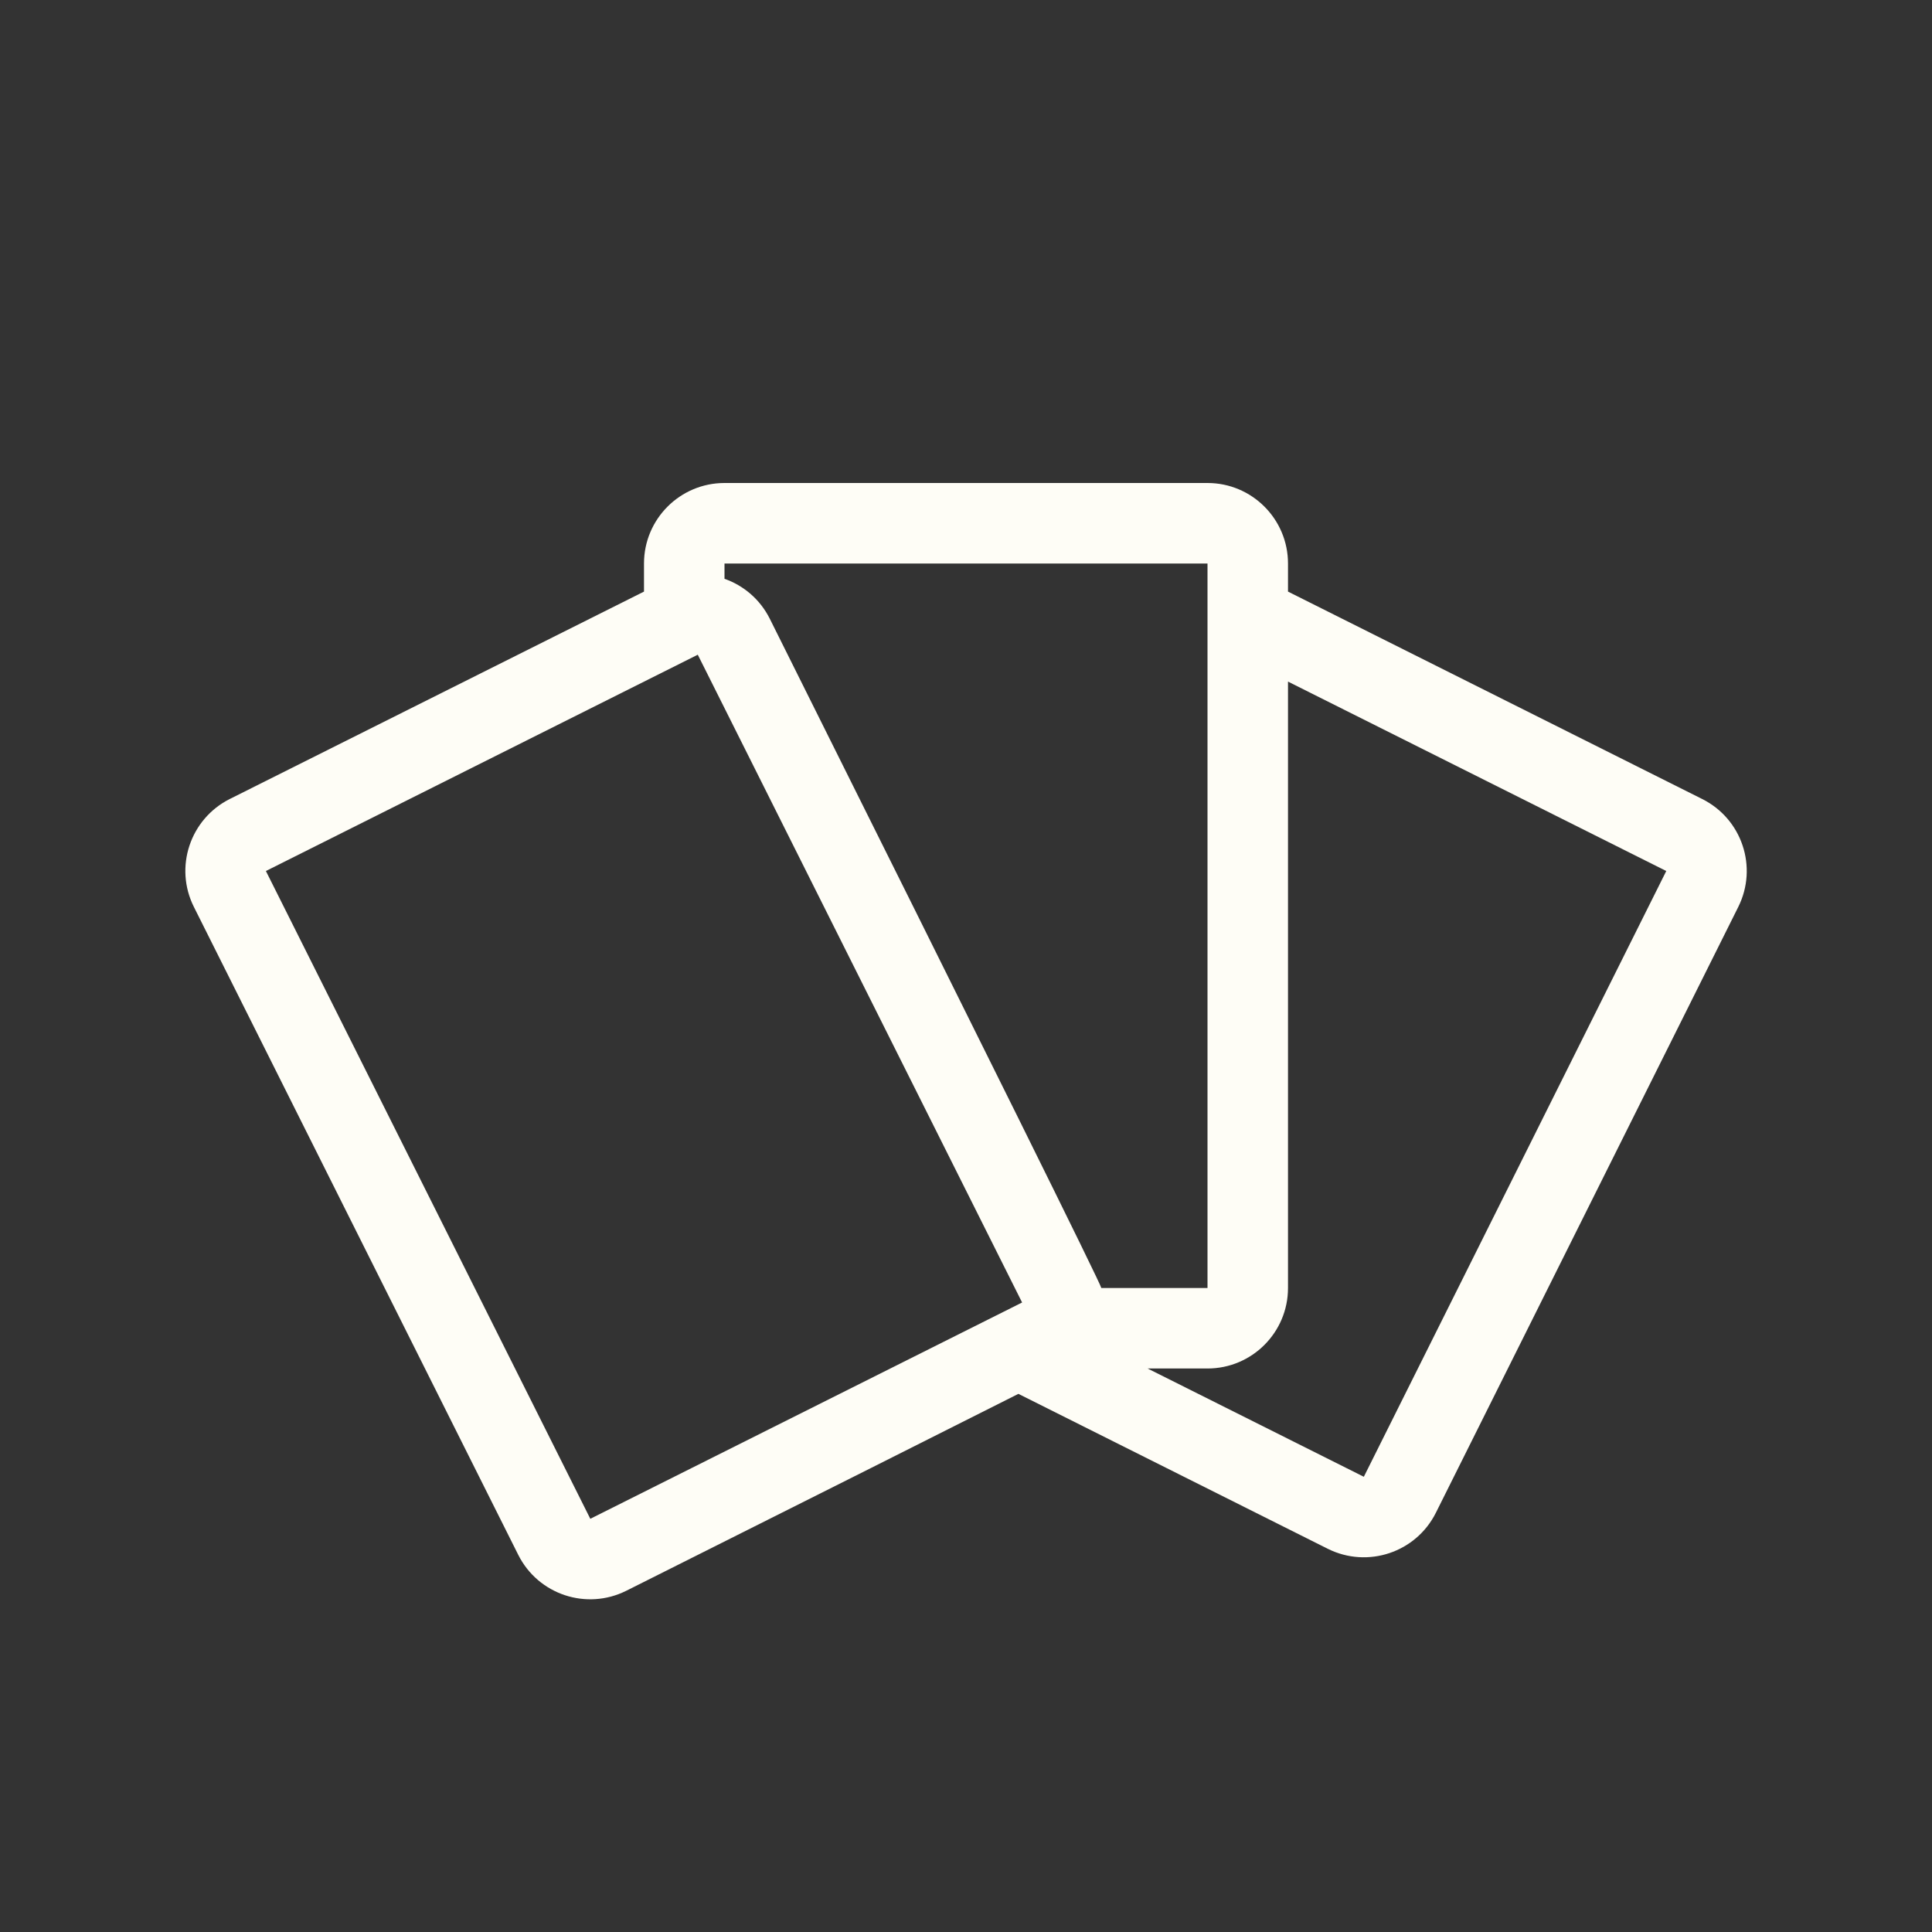 <svg width="24" height="24" viewBox="0 0 24 24" fill="none" xmlns="http://www.w3.org/2000/svg">
<rect x="0" y="0" width="24" height="24" fill="#333333" stroke="none"/>
<path fill-rule="evenodd" clip-rule="evenodd" d="M7.78 19.761C7.286 20.008 6.686 19.809 6.438 19.315L2.409 11.267C2.161 10.774 2.361 10.173 2.855 9.925L8 7.349V7C8 6.448 8.448 6 9 6H15C15.552 6 16 6.448 16 7V7.349L21.146 9.926C21.64 10.173 21.84 10.773 21.593 11.267L17.837 18.792C17.59 19.286 16.99 19.486 16.495 19.24L12.651 17.315C11.835 17.727 10.211 18.542 7.78 19.761ZM16.942 18.345L20.699 10.82L16 8.467V16C16 16.552 15.552 17 15 17H14.256L16.942 18.345ZM15 16V7H9V7.19C9.236 7.273 9.441 7.444 9.562 7.685C12.297 13.168 13.67 15.94 13.681 16H15ZM3.303 10.82L7.333 18.867L12.697 16.18L8.668 8.133L3.303 10.82Z" fill="#FEFDF6"/>
</svg>

